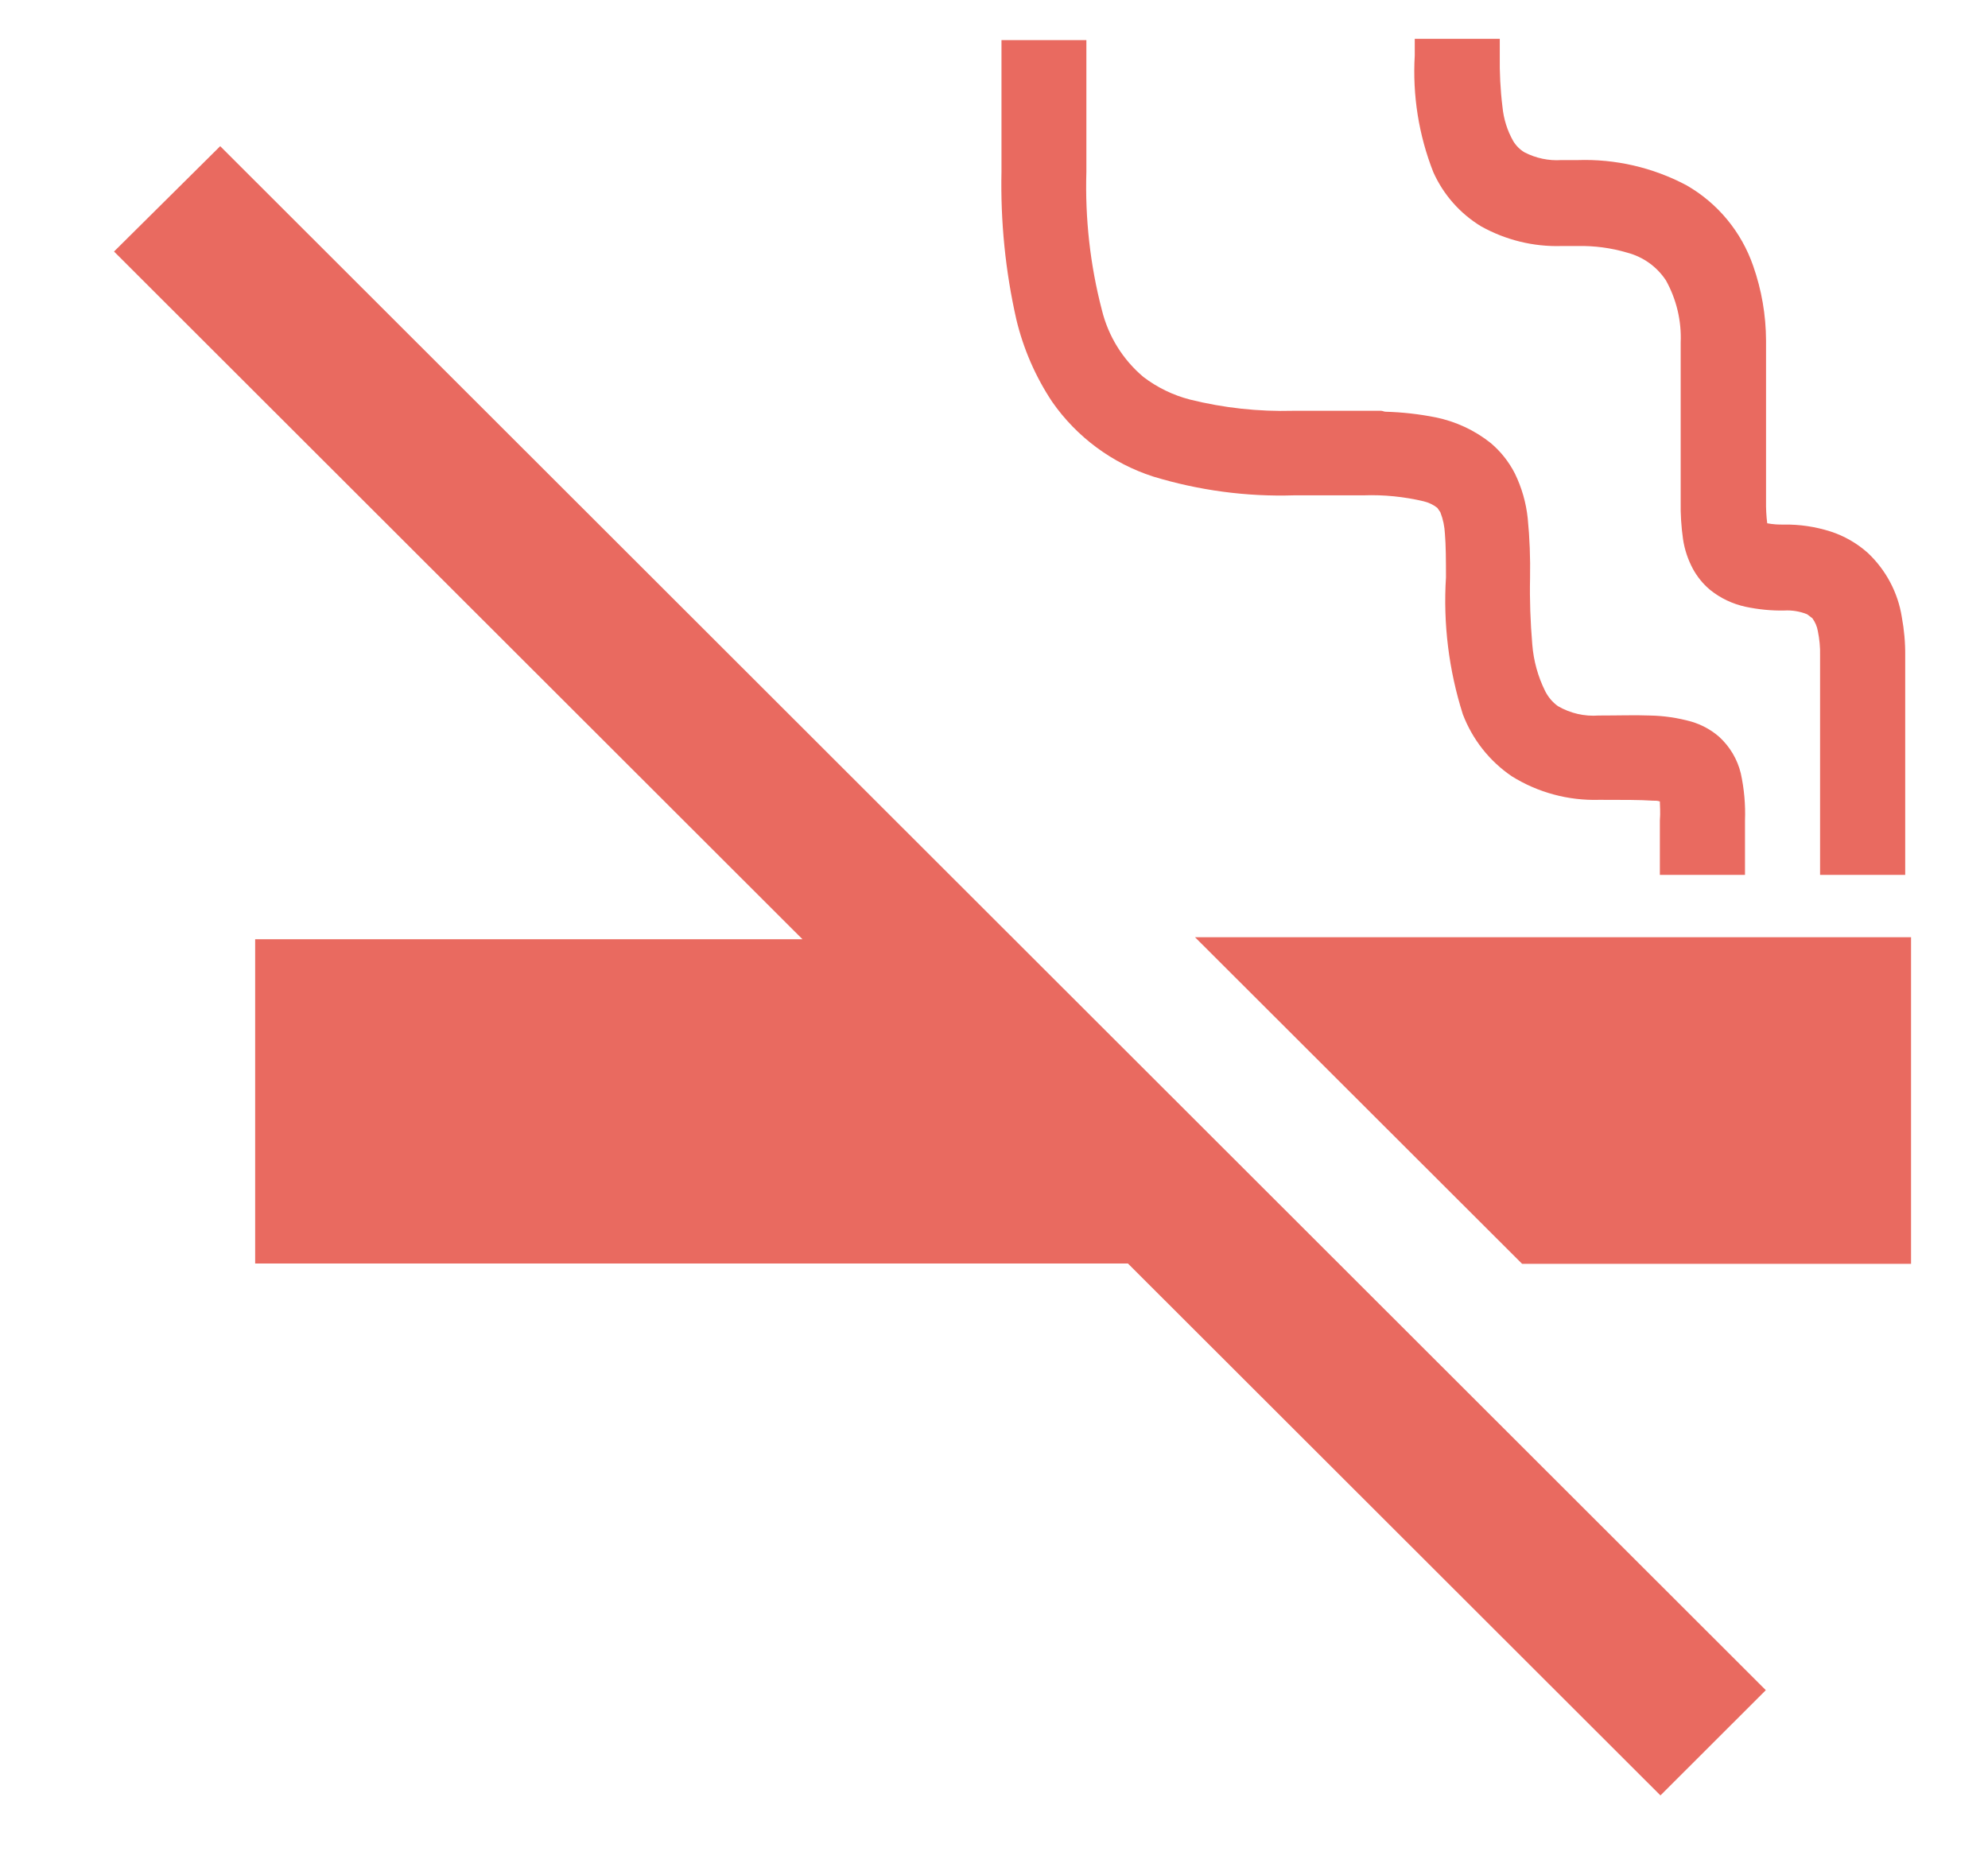 <svg width="17" height="16" viewBox="0 0 17 16" fill="none" xmlns="http://www.w3.org/2000/svg">
<path d="M0.975 2.151L6.862 8.032H2.182V10.805H9.645L14.199 15.354L15.1 14.454L1.883 1.25L0.975 2.151Z" fill="#E96A60"/>
<path d="M8.998 3.437C9.208 3.738 9.511 3.962 9.86 4.075C10.251 4.194 10.659 4.249 11.067 4.236H11.66C11.833 4.23 12.005 4.247 12.174 4.287C12.216 4.297 12.257 4.316 12.291 4.343L12.317 4.381C12.34 4.44 12.353 4.502 12.356 4.566C12.364 4.661 12.365 4.785 12.365 4.937C12.34 5.333 12.389 5.73 12.509 6.108C12.591 6.323 12.736 6.508 12.927 6.638C13.151 6.778 13.412 6.848 13.676 6.84C13.878 6.84 14.031 6.84 14.13 6.847C14.158 6.847 14.175 6.847 14.194 6.854C14.194 6.892 14.2 6.947 14.194 7.017V7.482H14.922V7.017C14.927 6.881 14.915 6.746 14.886 6.613C14.857 6.493 14.792 6.384 14.701 6.301C14.632 6.241 14.551 6.197 14.463 6.171C14.348 6.139 14.229 6.121 14.109 6.119C13.983 6.114 13.842 6.119 13.67 6.119C13.549 6.128 13.428 6.1 13.323 6.039C13.276 6.006 13.239 5.961 13.213 5.91C13.151 5.785 13.114 5.65 13.103 5.511C13.087 5.322 13.08 5.132 13.084 4.943C13.087 4.772 13.081 4.602 13.064 4.432C13.05 4.299 13.013 4.17 12.954 4.049C12.903 3.949 12.833 3.861 12.748 3.789C12.61 3.679 12.448 3.604 12.276 3.569C12.135 3.541 11.992 3.525 11.849 3.521C11.835 3.521 11.823 3.513 11.81 3.513H11.06C10.762 3.521 10.465 3.489 10.176 3.417C10.032 3.38 9.896 3.314 9.778 3.224C9.602 3.076 9.478 2.876 9.423 2.653C9.322 2.266 9.278 1.868 9.29 1.469V0.343H8.564V1.468C8.555 1.893 8.597 2.317 8.691 2.732C8.751 2.983 8.855 3.222 8.998 3.437Z" fill="#E96A60"/>
<path d="M12.666 1.936C12.876 2.053 13.113 2.111 13.352 2.104H13.491C13.635 2.101 13.778 2.12 13.916 2.161C14.052 2.197 14.169 2.281 14.246 2.398C14.336 2.56 14.38 2.744 14.372 2.929C14.372 3.073 14.372 3.189 14.372 3.294C14.372 3.505 14.372 3.671 14.372 3.91C14.372 4.05 14.372 4.175 14.372 4.291C14.37 4.398 14.377 4.504 14.392 4.61C14.405 4.699 14.434 4.785 14.476 4.864C14.514 4.933 14.563 4.994 14.623 5.044C14.712 5.116 14.816 5.165 14.927 5.189C15.036 5.212 15.146 5.223 15.257 5.221C15.324 5.217 15.391 5.228 15.453 5.253L15.498 5.287C15.522 5.32 15.538 5.357 15.545 5.397C15.559 5.466 15.566 5.536 15.564 5.606V7.482H16.292V5.605C16.293 5.495 16.283 5.385 16.263 5.277C16.23 5.067 16.127 4.874 15.972 4.728C15.88 4.646 15.771 4.583 15.653 4.545C15.524 4.504 15.39 4.484 15.255 4.486C15.207 4.487 15.159 4.484 15.112 4.475C15.104 4.411 15.101 4.347 15.102 4.282C15.102 4.181 15.102 4.053 15.102 3.902C15.102 3.667 15.102 3.502 15.102 3.286C15.102 3.176 15.102 3.058 15.102 2.912C15.101 2.694 15.064 2.479 14.992 2.274C14.891 1.982 14.688 1.736 14.419 1.583C14.133 1.432 13.813 1.358 13.49 1.369H13.351C13.243 1.376 13.134 1.353 13.037 1.303C12.998 1.28 12.965 1.247 12.941 1.208C12.889 1.117 12.858 1.017 12.848 0.913C12.83 0.768 12.823 0.621 12.825 0.475C12.825 0.427 12.825 0.379 12.825 0.332H12.098C12.098 0.377 12.098 0.425 12.098 0.475C12.078 0.815 12.132 1.156 12.257 1.473C12.343 1.665 12.486 1.827 12.666 1.936Z" fill="#E96A60"/>
<path d="M10.219 8.015L13.016 10.808H16.342V8.015H10.219Z" fill="#E96A60"/>
</svg>

